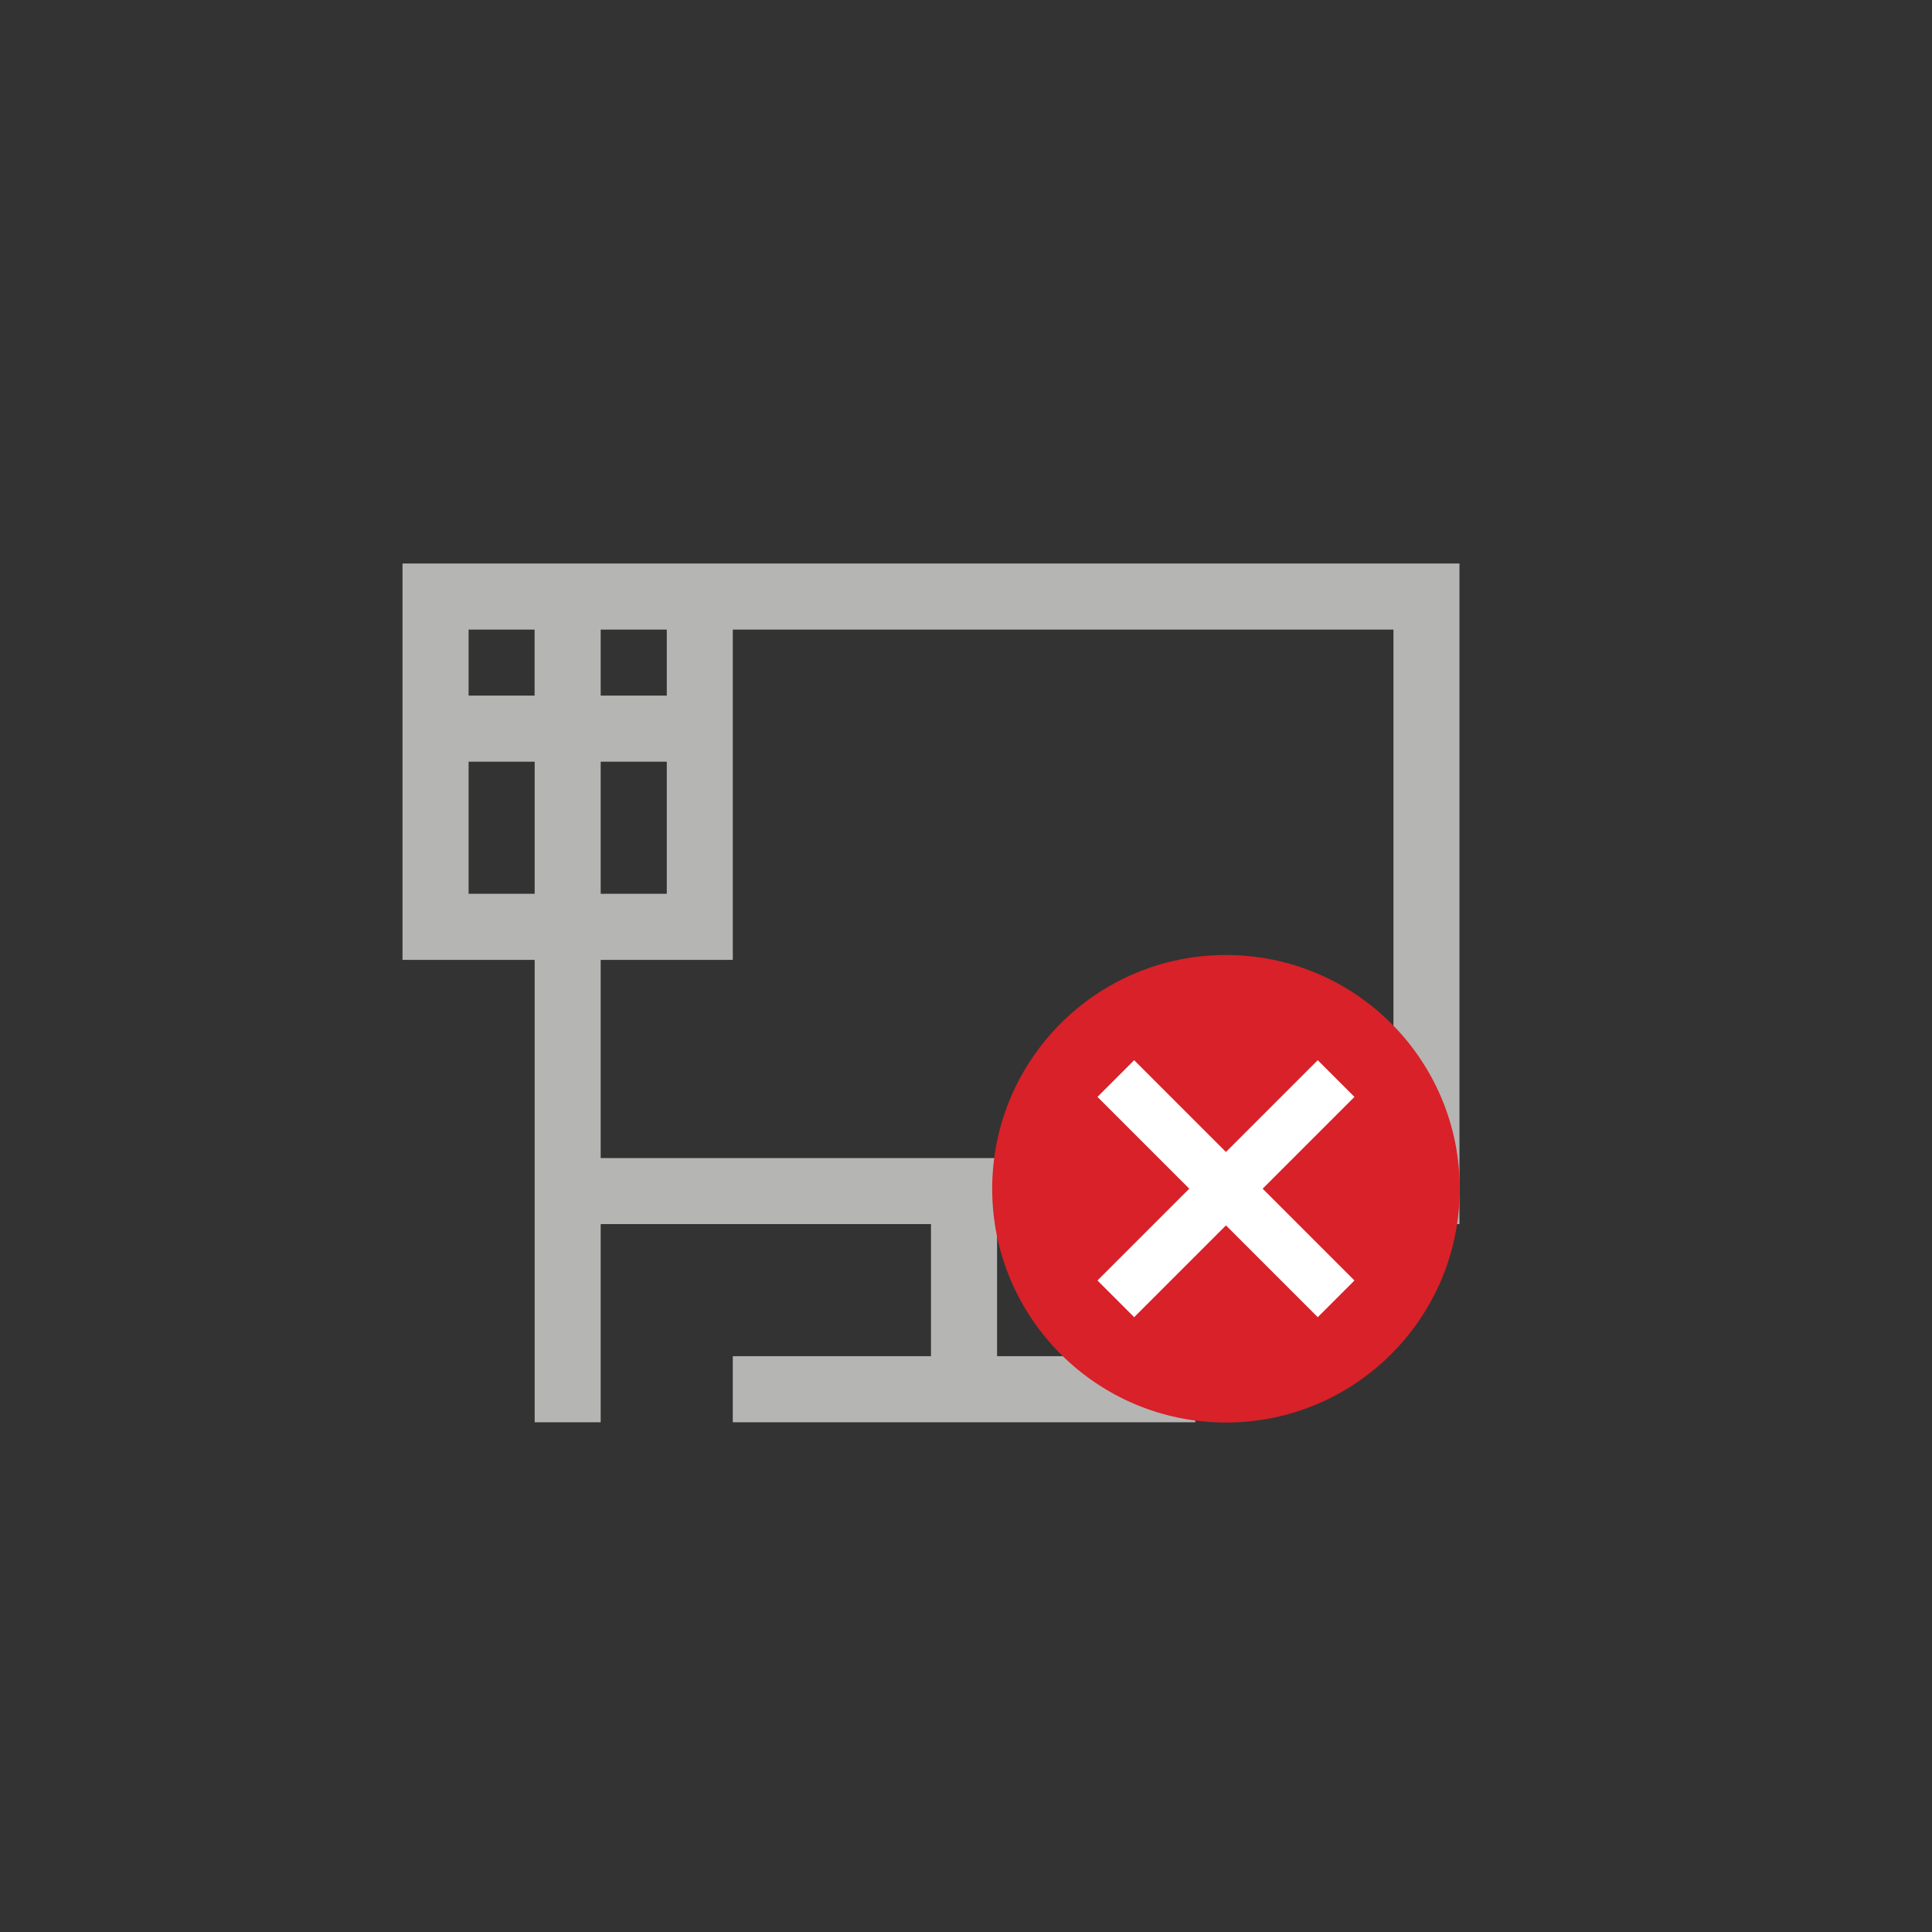 <?xml version="1.0" encoding="utf-8"?>
<svg width="24" height="24" version="1.1" xmlns="http://www.w3.org/2000/svg">
  <rect width="100%" height="100%" fill="#333333" stroke="none"/>
  <path d="M 5 7 L 5 11.924 L 6.642 11.924 L 6.642 17.668 L 7.462 17.668 L 7.462 15.206 L 11.565 15.206 L 11.565 16.847 L 9.103 16.847 L 9.103 17.668 L 14.848 17.668 L 14.848 16.847 L 12.386 16.847 L 12.386 15.206 L 18.13 15.206 L 18.13 7 L 9.103 7 L 5 7 Z M 5.821 7.821 L 6.641 7.821 L 6.641 8.641 L 5.821 8.641 L 5.821 7.821 Z M 7.462 7.821 L 8.283 7.821 L 8.283 8.641 L 7.462 8.641 L 7.462 7.821 Z M 9.103 7.821 L 17.31 7.821 L 17.31 14.386 L 7.462 14.386 L 7.462 11.924 L 9.103 11.924 L 9.103 8.641 L 9.103 7.821 Z M 5.821 9.462 L 6.642 9.462 L 6.642 11.103 L 5.821 11.103 L 5.821 9.462 Z M 7.462 9.462 L 8.283 9.462 L 8.283 11.103 L 7.462 11.103 L 7.462 9.462 Z" stroke-width="1.231" style="transform-box: fill-box; transform-origin: 50% 50%; fill: rgb(181, 181, 180);"/>
  <g transform="matrix(0.968, 0, 0, 0.968, 5.59, 5.128)">
    <circle cx="9.958" cy="9.958" r="3" fill="#d82128"/>
    <path d="m8.78 8.308-0.471 0.471 1.178 1.178-1.178 1.178 0.471 0.471 1.178-1.178 1.178 1.178 0.471-0.471-1.178-1.178 1.178-1.178-0.471-0.471-1.178 1.178z" fill="#fff"/>
  </g>
</svg>